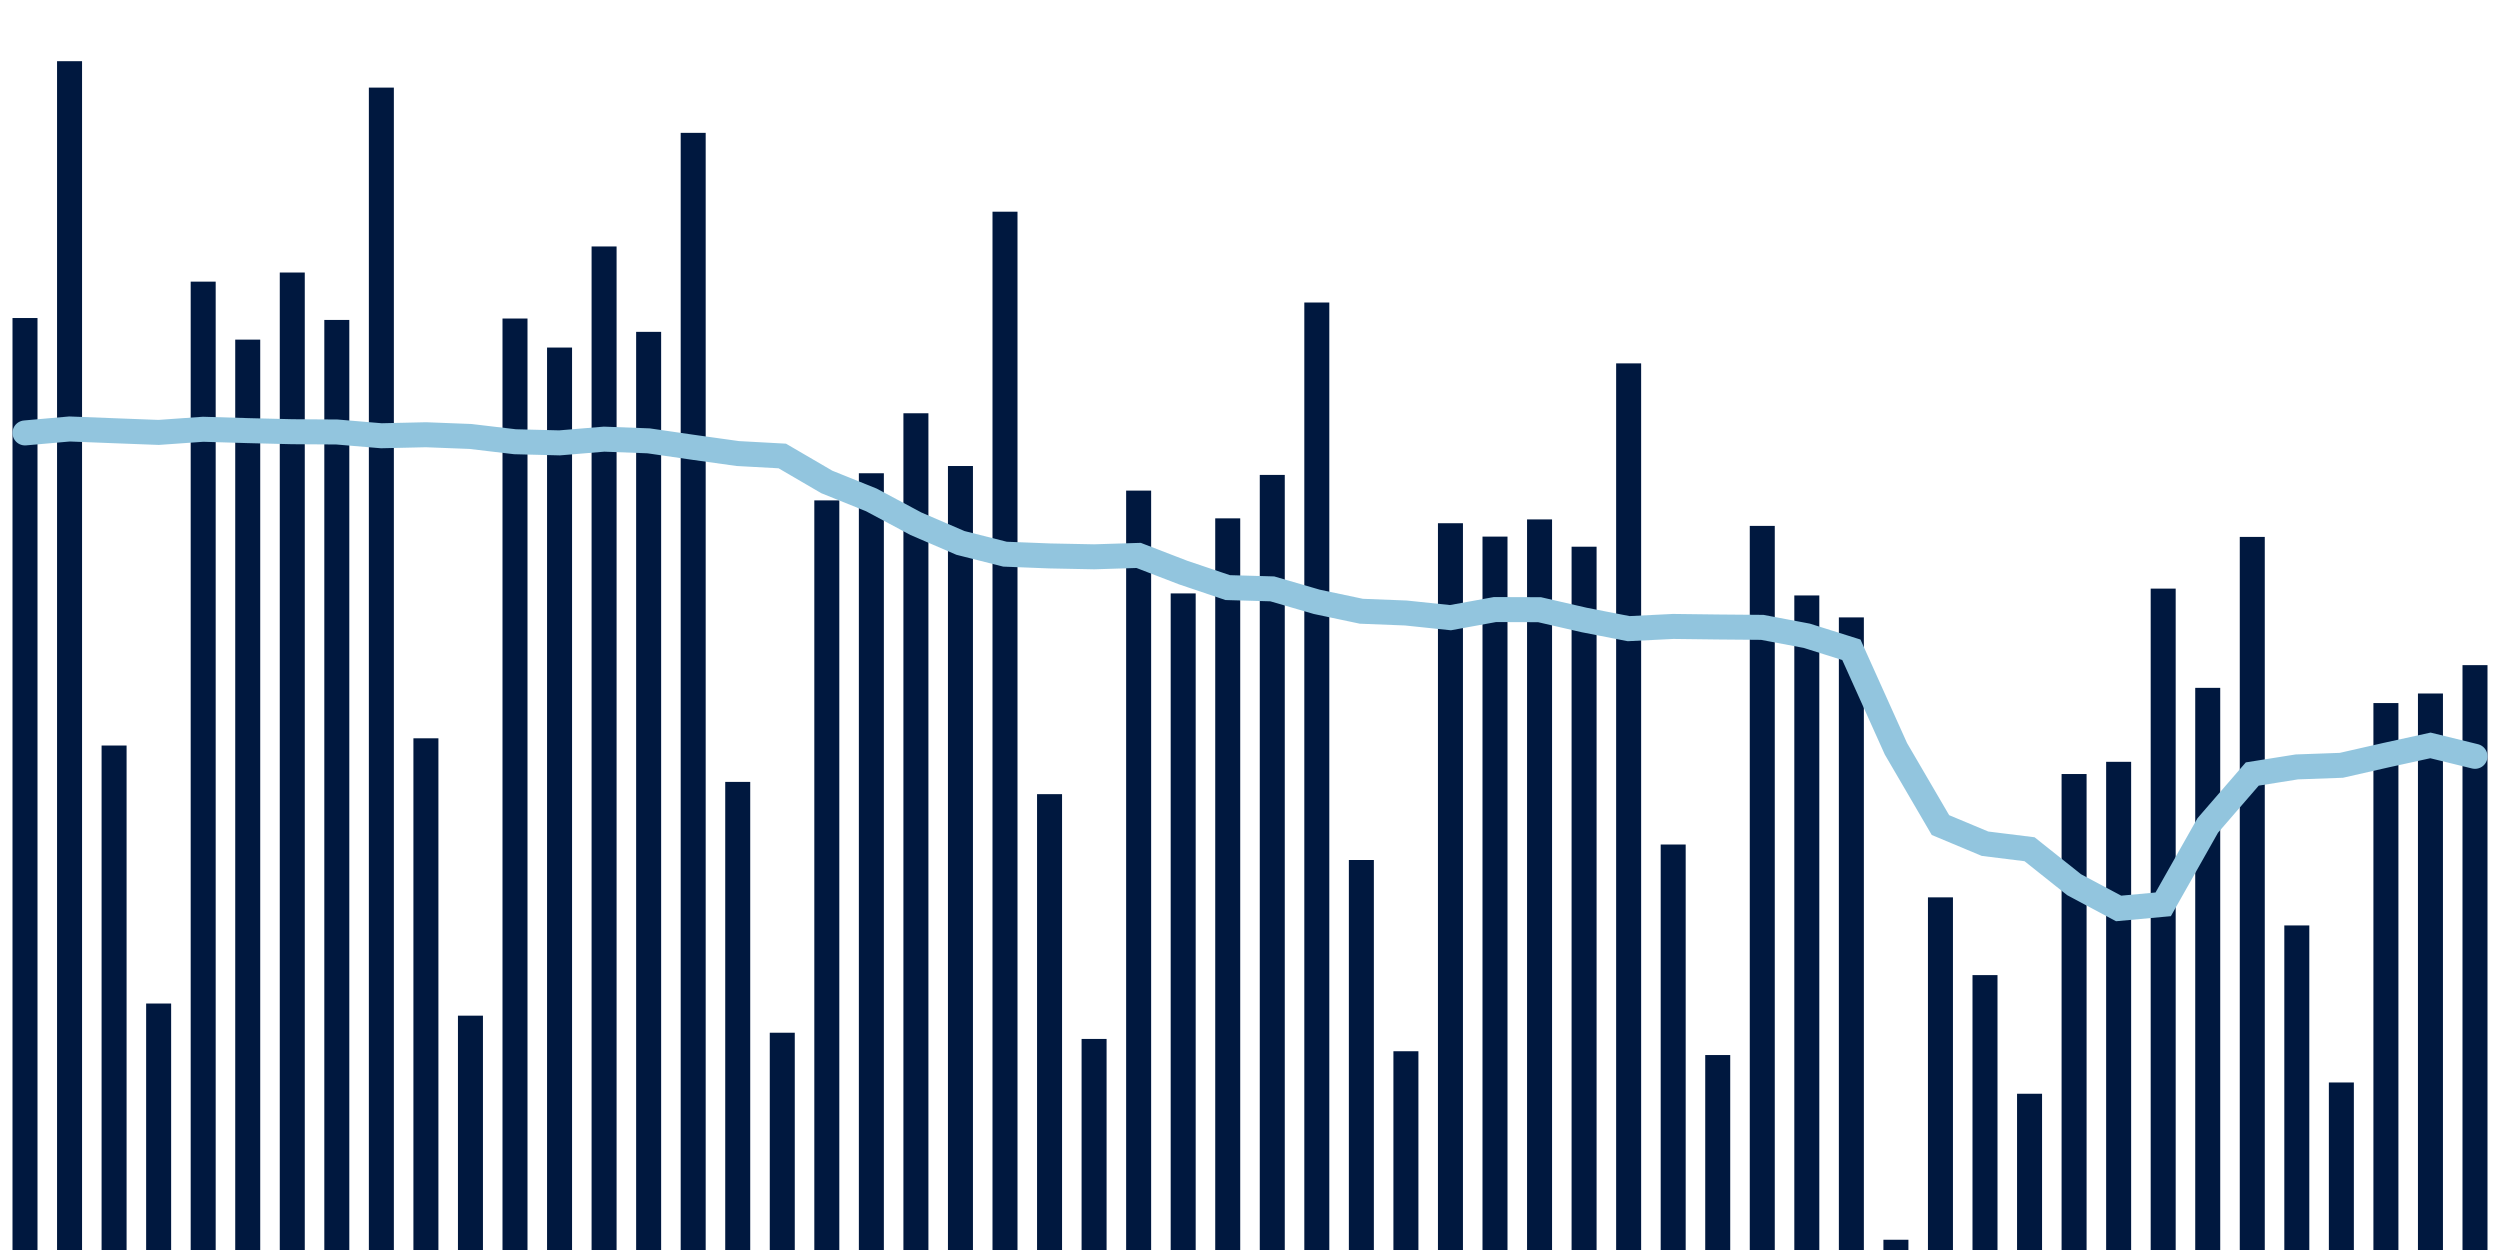 <svg meta="{&quot;DATA_PUBLISHED_DATE&quot;:&quot;2022-12-15&quot;,&quot;RENDER_DATE&quot;:&quot;2022-12-15&quot;,&quot;FIRST_DATE&quot;:&quot;2022-10-13&quot;,&quot;LAST_DATE&quot;:&quot;2022-12-07&quot;}" xmlns="http://www.w3.org/2000/svg" viewBox="0,0,200,100"><g transform="translate(0,0)"></g><g class="fg-bars tests-vaccines" fill="#00183f" stroke="none"><g><rect x="197" y="53.211" width="2" height="46.789" id="tests-vaccines-0"></rect></g><g><rect x="193.436" y="55.48" width="2" height="44.52" id="tests-vaccines-1"></rect></g><g><rect x="189.873" y="56.245" width="2" height="43.755" id="tests-vaccines-2"></rect></g><g><rect x="186.309" y="86.598" width="2" height="13.402" id="tests-vaccines-3"></rect></g><g><rect x="182.745" y="74.035" width="2" height="25.965" id="tests-vaccines-4"></rect></g><g><rect x="179.182" y="42.953" width="2" height="57.047" id="tests-vaccines-5"></rect></g><g><rect x="175.618" y="55.028" width="2" height="44.972" id="tests-vaccines-6"></rect></g><g><rect x="172.055" y="47.089" width="2" height="52.911" id="tests-vaccines-7"></rect></g><g><rect x="168.491" y="60.945" width="2" height="39.055" id="tests-vaccines-8"></rect></g><g><rect x="164.927" y="61.922" width="2" height="38.078" id="tests-vaccines-9"></rect></g><g><rect x="161.364" y="87.5" width="2" height="12.5" id="tests-vaccines-10"></rect></g><g><rect x="157.8" y="78.008" width="2" height="21.992" id="tests-vaccines-11"></rect></g><g><rect x="154.236" y="71.788" width="2" height="28.212" id="tests-vaccines-12"></rect></g><g><rect x="150.673" y="99.18" width="2" height="0.82" id="tests-vaccines-13"></rect></g><g><rect x="147.109" y="49.392" width="2" height="50.608" id="tests-vaccines-14"></rect></g><g><rect x="143.545" y="47.636" width="2" height="52.364" id="tests-vaccines-15"></rect></g><g><rect x="139.982" y="42.072" width="2" height="57.928" id="tests-vaccines-16"></rect></g><g><rect x="136.418" y="84.403" width="2" height="15.597" id="tests-vaccines-17"></rect></g><g><rect x="132.855" y="67.561" width="2" height="32.439" id="tests-vaccines-18"></rect></g><g><rect x="129.291" y="29.07" width="2" height="70.93" id="tests-vaccines-19"></rect></g><g><rect x="125.727" y="43.737" width="2" height="56.263" id="tests-vaccines-20"></rect></g><g><rect x="122.164" y="41.553" width="2" height="58.447" id="tests-vaccines-21"></rect></g><g><rect x="118.6" y="42.928" width="2" height="57.072" id="tests-vaccines-22"></rect></g><g><rect x="115.036" y="41.858" width="2" height="58.142" id="tests-vaccines-23"></rect></g><g><rect x="111.473" y="84.099" width="2" height="15.901" id="tests-vaccines-24"></rect></g><g><rect x="107.909" y="68.8" width="2" height="31.2" id="tests-vaccines-25"></rect></g><g><rect x="104.345" y="24.201" width="2" height="75.799" id="tests-vaccines-26"></rect></g><g><rect x="100.782" y="37.993" width="2" height="62.007" id="tests-vaccines-27"></rect></g><g><rect x="97.218" y="41.468" width="2" height="58.532" id="tests-vaccines-28"></rect></g><g><rect x="93.655" y="47.473" width="2" height="52.527" id="tests-vaccines-29"></rect></g><g><rect x="90.091" y="39.248" width="2" height="60.752" id="tests-vaccines-30"></rect></g><g><rect x="86.527" y="83.115" width="2" height="16.885" id="tests-vaccines-31"></rect></g><g><rect x="82.964" y="63.532" width="2" height="36.468" id="tests-vaccines-32"></rect></g><g><rect x="79.4" y="16.936" width="2" height="83.064" id="tests-vaccines-33"></rect></g><g><rect x="75.836" y="37.281" width="2" height="62.719" id="tests-vaccines-34"></rect></g><g><rect x="72.273" y="33.061" width="2" height="66.939" id="tests-vaccines-35"></rect></g><g><rect x="68.709" y="37.86" width="2" height="62.14" id="tests-vaccines-36"></rect></g><g><rect x="65.145" y="40.031" width="2" height="59.969" id="tests-vaccines-37"></rect></g><g><rect x="61.582" y="82.618" width="2" height="17.382" id="tests-vaccines-38"></rect></g><g><rect x="58.018" y="62.552" width="2" height="37.448" id="tests-vaccines-39"></rect></g><g><rect x="54.455" y="10.628" width="2" height="89.372" id="tests-vaccines-40"></rect></g><g><rect x="50.891" y="26.548" width="2" height="73.452" id="tests-vaccines-41"></rect></g><g><rect x="47.327" y="19.717" width="2" height="80.283" id="tests-vaccines-42"></rect></g><g><rect x="43.764" y="27.804" width="2" height="72.196" id="tests-vaccines-43"></rect></g><g><rect x="40.2" y="25.482" width="2" height="74.518" id="tests-vaccines-44"></rect></g><g><rect x="36.636" y="81.253" width="2" height="18.747" id="tests-vaccines-45"></rect></g><g><rect x="33.073" y="59.064" width="2" height="40.936" id="tests-vaccines-46"></rect></g><g><rect x="29.509" y="7.008" width="2" height="92.992" id="tests-vaccines-47"></rect></g><g><rect x="25.945" y="25.595" width="2" height="74.405" id="tests-vaccines-48"></rect></g><g><rect x="22.382" y="21.802" width="2" height="78.198" id="tests-vaccines-49"></rect></g><g><rect x="18.818" y="27.17" width="2" height="72.83" id="tests-vaccines-50"></rect></g><g><rect x="15.255" y="22.531" width="2" height="77.469" id="tests-vaccines-51"></rect></g><g><rect x="11.691" y="80.282" width="2" height="19.718" id="tests-vaccines-52"></rect></g><g><rect x="8.127" y="59.642" width="2" height="40.358" id="tests-vaccines-53"></rect></g><g><rect x="4.564" y="4.895" width="2" height="95.105" id="tests-vaccines-54"></rect></g><g><rect x="1" y="25.442" width="2" height="74.558" id="tests-vaccines-55"></rect></g></g><g class="fg-line tests-vaccines" fill="none" stroke="#92c5de" stroke-width="2" stroke-linecap="round"><path d="M198,60.507L194.436,59.633L190.873,60.414L187.309,61.225L183.745,61.353L180.182,61.921L176.618,66.04L173.055,72.347L169.491,72.676L165.927,70.775L162.364,67.939L158.8,67.497L155.236,66.005L151.673,59.902L148.109,51.982L144.545,50.862L140.982,50.189L137.418,50.159L133.855,50.115L130.291,50.292L126.727,49.597L123.164,48.776L119.6,48.764L116.036,49.413L112.473,49.04L108.909,48.9L105.345,48.147L101.782,47.109L98.218,47.008L94.655,45.807L91.091,44.433L87.527,44.545L83.964,44.474L80.4,44.334L76.836,43.433L73.273,41.899L69.709,39.993L66.145,38.557L62.582,36.478L59.018,36.283L55.455,35.785L51.891,35.268L48.327,35.132L44.764,35.43L41.2,35.339L37.636,34.917L34.073,34.779L30.509,34.861L26.945,34.559L23.382,34.537L19.818,34.449L16.255,34.341L12.691,34.593L9.127,34.458L5.564,34.318L2,34.634"></path></g></svg>